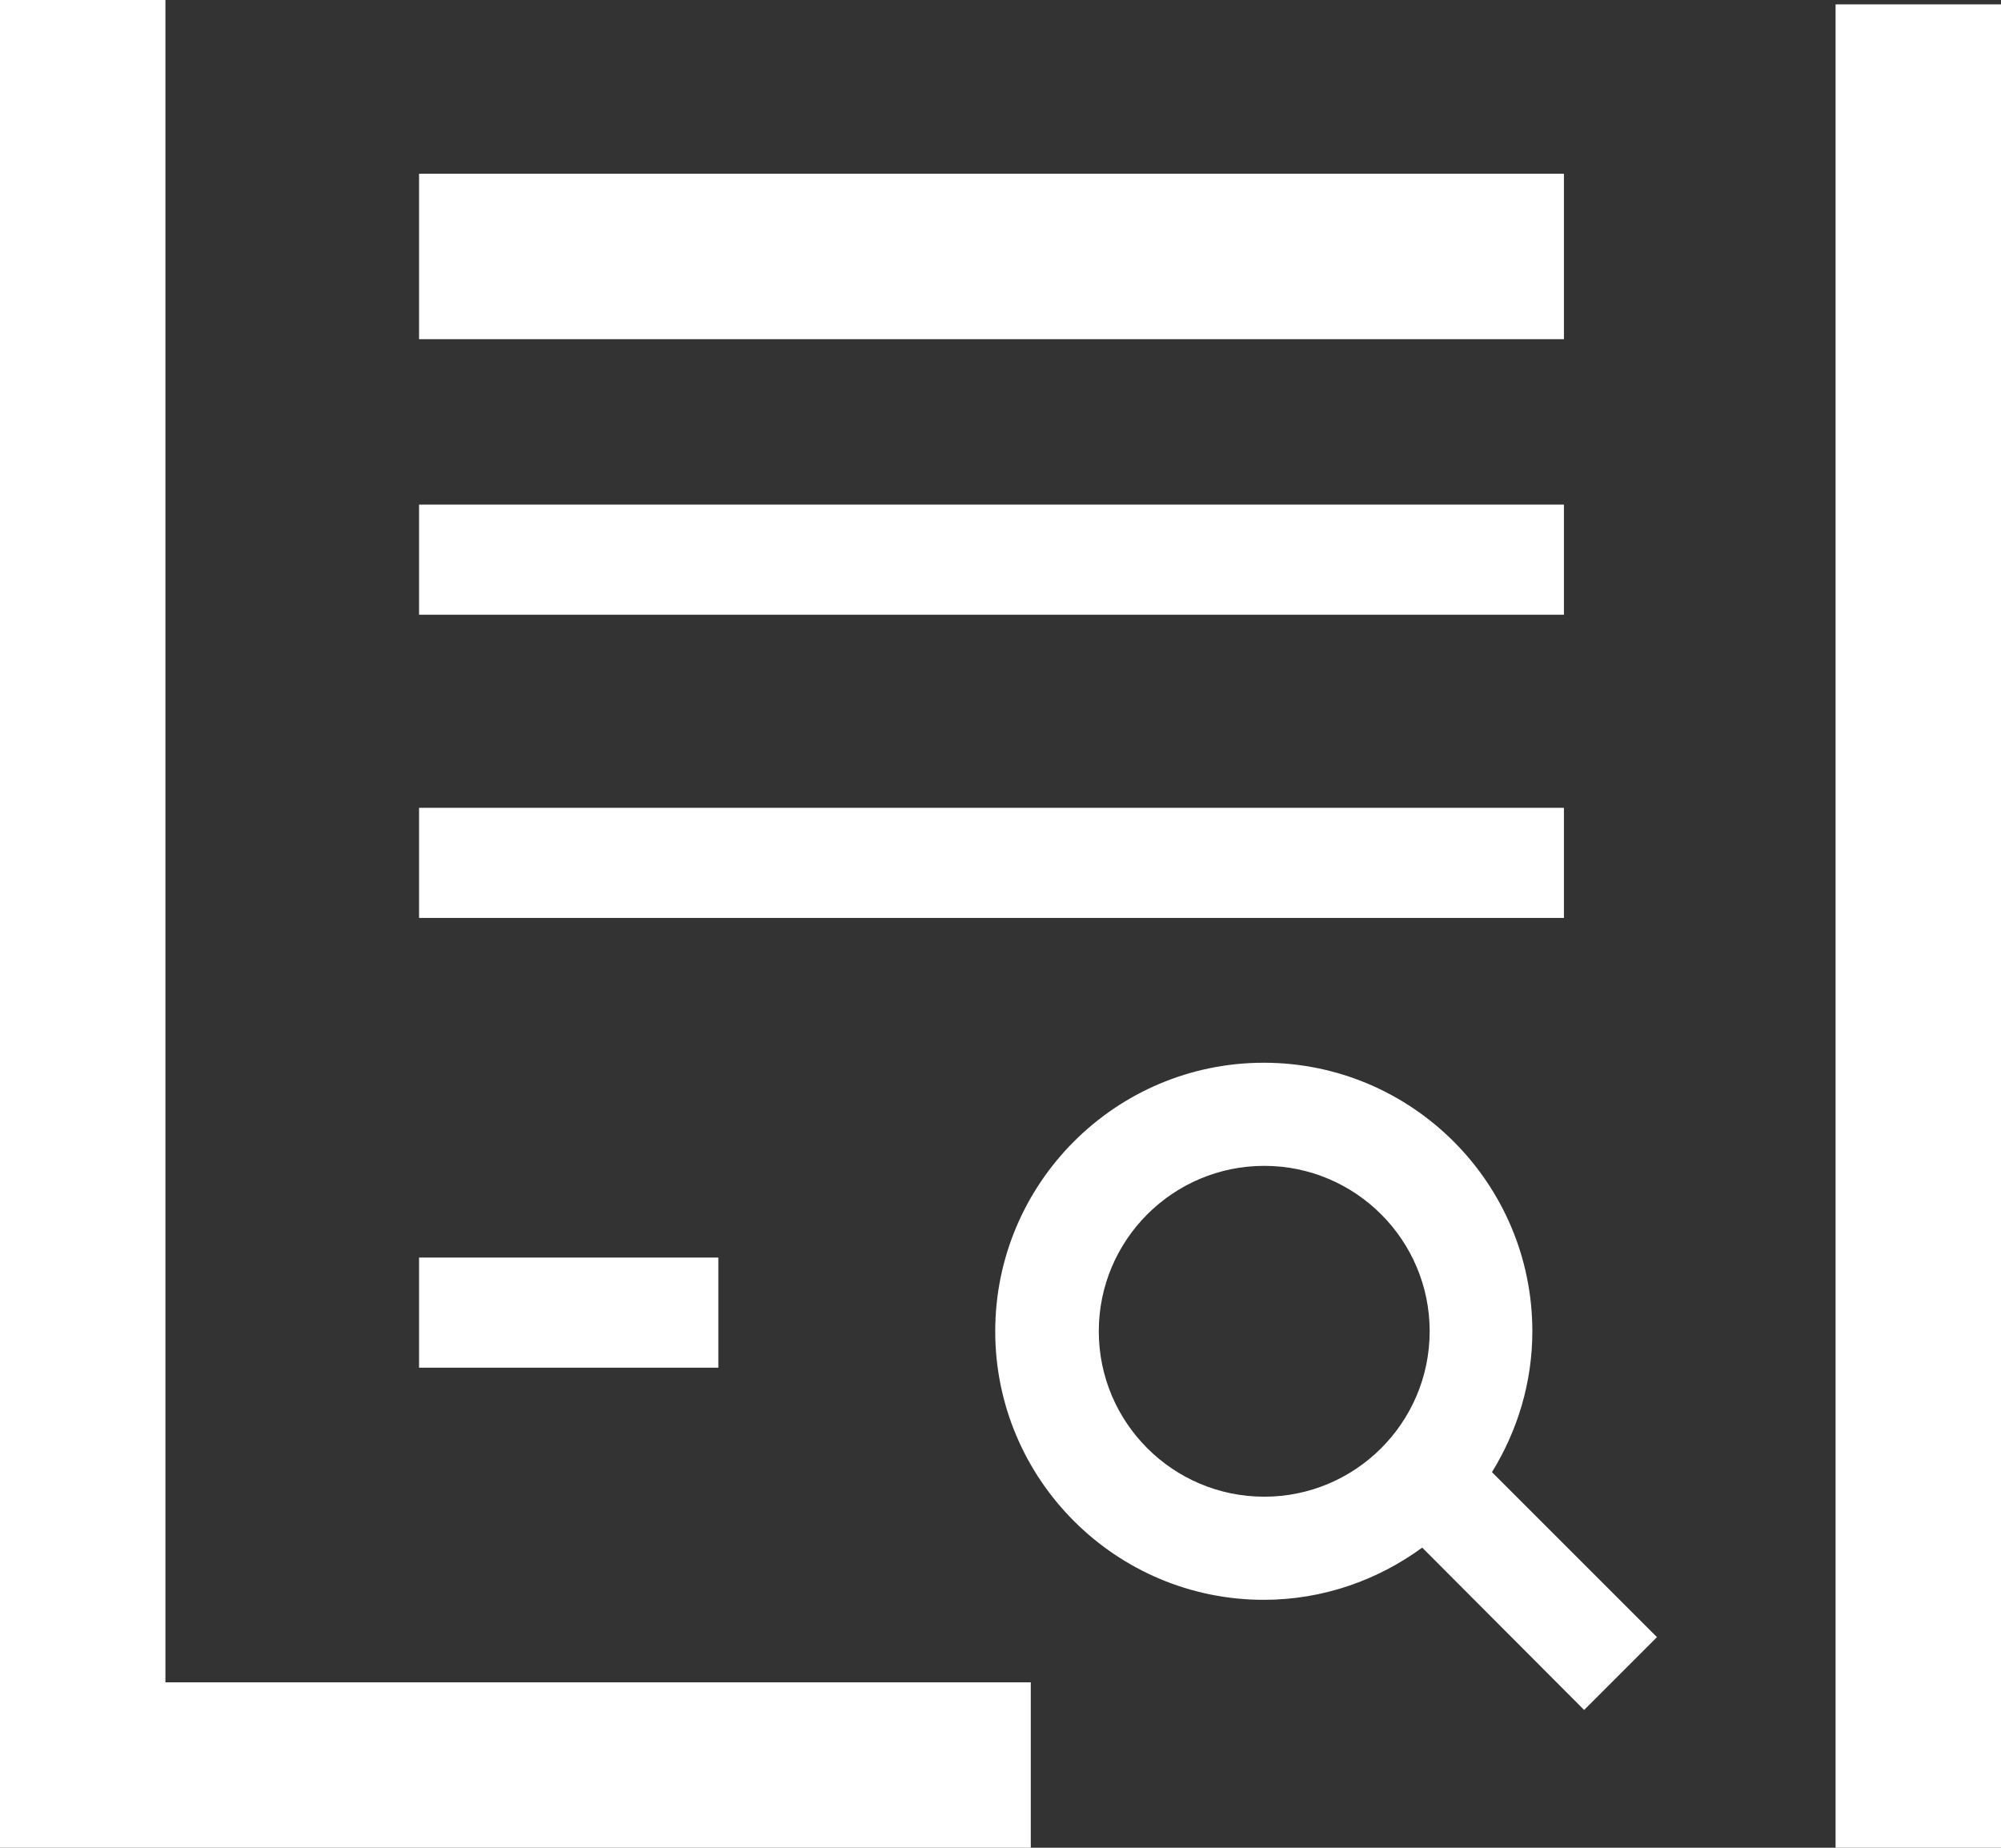 <?xml version="1.0" encoding="utf-8"?>
<!-- Generator: Adobe Illustrator 24.0.1, SVG Export Plug-In . SVG Version: 6.00 Build 0)  -->
<svg version="1.1" id="Layer_1" xmlns="http://www.w3.org/2000/svg" xmlns:xlink="http://www.w3.org/1999/xlink" x="0px" y="0px"
	 viewBox="0 0 45.6 42.11" enable-background="new 0 0 45.6 42.11" xml:space="preserve">
<rect x="0" y="0" width="45.6" height="42.11" fill="#333333" stroke="none"/>
<g>
	<polygon fill="#ffffff" points="3.77,0 0,0 0,42.11 1.38,42.11 1.38,42.11 23.49,42.11 23.49,38.34 3.77,38.34 	"/>
	<rect x="41.83" y="0.1" fill="#ffffff" width="3.77" height="42.01"/>
	<rect x="9.55" y="3.96" fill="#ffffff" width="26.09" height="3.77"/>
	<path fill="#ffffff" d="M34.92,30.34c0-3.38-2.75-6.12-6.12-6.12c-3.38,0-6.12,2.75-6.12,6.12c0,3.38,2.75,6.12,6.12,6.12
		c1.35,0,2.6-0.45,3.61-1.19l3.69,3.7l1.66-1.66l-3.76-3.76C34.58,32.61,34.92,31.51,34.92,30.34z M25.04,30.34
		c0-2.08,1.69-3.77,3.77-3.77s3.77,1.69,3.77,3.77c0,2.08-1.69,3.77-3.77,3.77S25.04,32.42,25.04,30.34z"/>
	<rect x="9.55" y="11.5" fill="#ffffff" width="26.09" height="2.51"/>
	<rect x="9.55" y="18.41" fill="#ffffff" width="26.09" height="2.51"/>
	<rect x="9.55" y="28.66" fill="#ffffff" width="6.82" height="2.51"/>
</g>
</svg>
